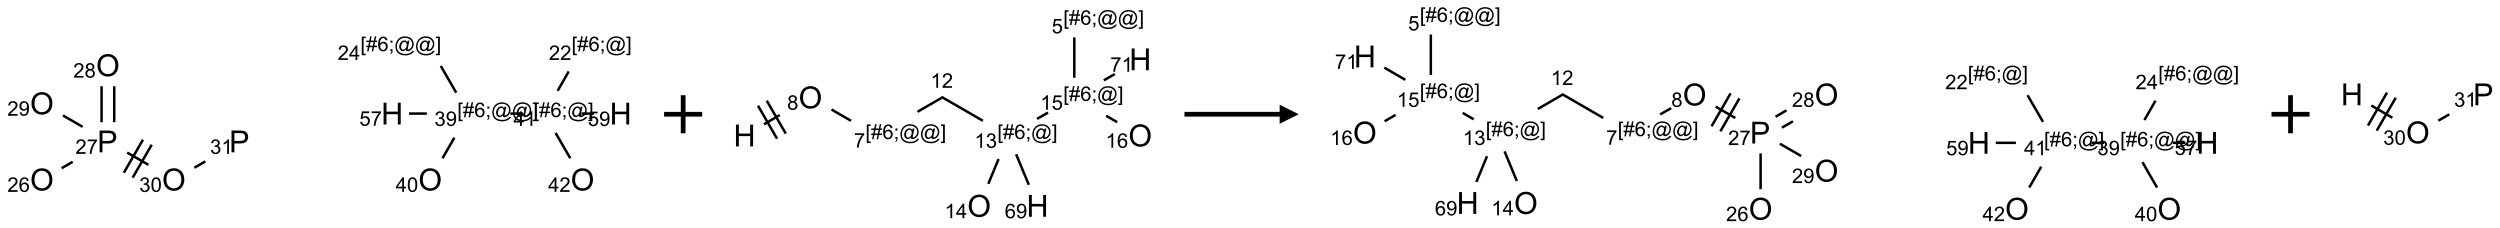 <?xml version="1.0" encoding="UTF-8"?>
<svg xmlns="http://www.w3.org/2000/svg" xmlns:xlink="http://www.w3.org/1999/xlink" width="1313" height="120" viewBox="0 0 1313 120">
<defs>
<g>
<g id="glyph-0-0">
<path d="M 2 0 L 2 -10 L 10 -10 L 10 0 Z M 2.25 -0.25 L 9.75 -0.25 L 9.75 -9.75 L 2.25 -9.75 Z M 2.25 -0.25 "/>
</g>
<g id="glyph-0-1">
<path d="M 0.773 -5.578 C 0.773 -7.48 1.285 -8.969 2.305 -10.043 C 3.324 -11.117 4.645 -11.656 6.258 -11.656 C 7.316 -11.656 8.27 -11.402 9.117 -10.898 C 9.965 -10.395 10.613 -9.688 11.059 -8.785 C 11.504 -7.883 11.727 -6.855 11.727 -5.711 C 11.727 -4.551 11.492 -3.512 11.023 -2.594 C 10.555 -1.676 9.891 -0.984 9.031 -0.512 C 8.172 -0.039 7.246 0.195 6.25 0.195 C 5.172 0.195 4.207 -0.066 3.359 -0.586 C 2.512 -1.105 1.867 -1.816 1.43 -2.719 C 0.992 -3.621 0.773 -4.574 0.773 -5.578 Z M 2.336 -5.555 C 2.336 -4.176 2.707 -3.086 3.449 -2.293 C 4.191 -1.5 5.121 -1.102 6.242 -1.102 C 7.383 -1.102 8.32 -1.504 9.059 -2.305 C 9.797 -3.105 10.164 -4.246 10.164 -5.719 C 10.164 -6.652 10.008 -7.465 9.691 -8.16 C 9.375 -8.855 8.914 -9.395 8.309 -9.777 C 7.703 -10.16 7.02 -10.352 6.266 -10.352 C 5.191 -10.352 4.27 -9.984 3.496 -9.246 C 2.723 -8.508 2.336 -7.277 2.336 -5.555 Z M 2.336 -5.555 "/>
</g>
<g id="glyph-0-2">
<path d="M 1.234 0 L 1.234 -11.453 L 5.555 -11.453 C 6.316 -11.453 6.895 -11.418 7.297 -11.344 C 7.859 -11.25 8.332 -11.07 8.711 -10.809 C 9.09 -10.547 9.398 -10.176 9.629 -9.703 C 9.859 -9.23 9.977 -8.707 9.977 -8.141 C 9.977 -7.168 9.668 -6.344 9.047 -5.668 C 8.426 -4.992 7.309 -4.656 5.688 -4.656 L 2.75 -4.656 L 2.75 0 Z M 2.75 -6.008 L 5.711 -6.008 C 6.691 -6.008 7.387 -6.191 7.797 -6.555 C 8.207 -6.918 8.414 -7.434 8.414 -8.094 C 8.414 -8.574 8.293 -8.984 8.051 -9.324 C 7.809 -9.664 7.488 -9.891 7.094 -10 C 6.84 -10.066 6.367 -10.102 5.68 -10.102 L 2.75 -10.102 Z M 2.75 -6.008 "/>
</g>
<g id="glyph-0-3">
<path d="M 1.281 0 L 1.281 -11.453 L 2.797 -11.453 L 2.797 -6.75 L 8.75 -6.75 L 8.75 -11.453 L 10.266 -11.453 L 10.266 0 L 8.75 0 L 8.75 -5.398 L 2.797 -5.398 L 2.797 0 Z M 1.281 0 "/>
</g>
<g id="glyph-1-0">
<path d="M 1.332 0 L 1.332 -6.668 L 6.668 -6.668 L 6.668 0 Z M 1.5 -0.168 L 6.5 -0.168 L 6.5 -6.5 L 1.5 -6.5 Z M 1.5 -0.168 "/>
</g>
<g id="glyph-1-1">
<path d="M 5.371 -0.902 L 5.371 0 L 0.324 0 C 0.316 -0.227 0.352 -0.441 0.434 -0.652 C 0.562 -0.996 0.766 -1.332 1.051 -1.668 C 1.332 -2 1.742 -2.387 2.277 -2.824 C 3.105 -3.504 3.668 -4.043 3.957 -4.441 C 4.25 -4.84 4.395 -5.215 4.395 -5.566 C 4.395 -5.938 4.262 -6.254 3.996 -6.508 C 3.73 -6.762 3.387 -6.891 2.957 -6.891 C 2.508 -6.891 2.145 -6.754 1.875 -6.484 C 1.605 -6.215 1.469 -5.84 1.465 -5.359 L 0.5 -5.457 C 0.566 -6.176 0.812 -6.727 1.246 -7.102 C 1.676 -7.477 2.254 -7.668 2.98 -7.668 C 3.711 -7.668 4.293 -7.465 4.719 -7.059 C 5.145 -6.652 5.359 -6.148 5.359 -5.547 C 5.359 -5.242 5.297 -4.941 5.172 -4.645 C 5.047 -4.352 4.84 -4.039 4.551 -3.715 C 4.262 -3.387 3.777 -2.938 3.105 -2.371 C 2.543 -1.898 2.18 -1.578 2.02 -1.41 C 1.859 -1.242 1.73 -1.07 1.625 -0.902 Z M 5.371 -0.902 "/>
</g>
<g id="glyph-1-2">
<path d="M 5.309 -5.766 L 4.375 -5.691 C 4.293 -6.059 4.172 -6.328 4.02 -6.496 C 3.766 -6.762 3.453 -6.895 3.082 -6.895 C 2.785 -6.895 2.523 -6.812 2.297 -6.645 C 2 -6.43 1.77 -6.117 1.598 -5.703 C 1.43 -5.289 1.34 -4.703 1.332 -3.938 C 1.559 -4.281 1.836 -4.535 2.16 -4.703 C 2.488 -4.871 2.828 -4.953 3.188 -4.953 C 3.812 -4.953 4.344 -4.723 4.785 -4.262 C 5.223 -3.801 5.441 -3.207 5.441 -2.48 C 5.441 -2 5.34 -1.555 5.133 -1.145 C 4.926 -0.73 4.641 -0.418 4.281 -0.199 C 3.922 0.02 3.512 0.129 3.051 0.129 C 2.27 0.129 1.633 -0.156 1.141 -0.73 C 0.648 -1.305 0.402 -2.254 0.402 -3.574 C 0.402 -5.051 0.672 -6.121 1.219 -6.793 C 1.695 -7.375 2.336 -7.668 3.141 -7.668 C 3.742 -7.668 4.234 -7.5 4.617 -7.16 C 5 -6.824 5.23 -6.359 5.309 -5.766 Z M 1.48 -2.473 C 1.48 -2.152 1.547 -1.844 1.684 -1.547 C 1.82 -1.25 2.016 -1.027 2.262 -0.871 C 2.508 -0.719 2.766 -0.641 3.035 -0.641 C 3.434 -0.641 3.773 -0.801 4.059 -1.121 C 4.344 -1.441 4.484 -1.875 4.484 -2.422 C 4.484 -2.949 4.344 -3.367 4.062 -3.668 C 3.781 -3.973 3.426 -4.125 3 -4.125 C 2.578 -4.125 2.219 -3.973 1.922 -3.668 C 1.625 -3.363 1.48 -2.969 1.48 -2.473 Z M 1.48 -2.473 "/>
</g>
<g id="glyph-1-3">
<path d="M 0.504 -6.637 L 0.504 -7.535 L 5.449 -7.535 L 5.449 -6.809 C 4.961 -6.289 4.48 -5.602 4.004 -4.746 C 3.527 -3.887 3.156 -3.004 2.895 -2.098 C 2.707 -1.461 2.59 -0.762 2.535 0 L 1.574 0 C 1.582 -0.602 1.703 -1.328 1.926 -2.176 C 2.152 -3.027 2.477 -3.848 2.898 -4.637 C 3.32 -5.426 3.77 -6.094 4.246 -6.637 Z M 0.504 -6.637 "/>
</g>
<g id="glyph-1-4">
<path d="M 1.887 -4.141 C 1.496 -4.281 1.207 -4.484 1.02 -4.75 C 0.832 -5.016 0.738 -5.328 0.738 -5.699 C 0.738 -6.254 0.938 -6.719 1.34 -7.098 C 1.738 -7.477 2.27 -7.668 2.934 -7.668 C 3.598 -7.668 4.137 -7.473 4.543 -7.086 C 4.949 -6.699 5.152 -6.227 5.152 -5.672 C 5.152 -5.316 5.059 -5.008 4.871 -4.746 C 4.688 -4.484 4.406 -4.281 4.027 -4.141 C 4.496 -3.988 4.852 -3.742 5.098 -3.402 C 5.34 -3.062 5.465 -2.656 5.465 -2.184 C 5.465 -1.531 5.234 -0.98 4.77 -0.535 C 4.309 -0.09 3.703 0.129 2.949 0.129 C 2.195 0.129 1.586 -0.094 1.125 -0.539 C 0.664 -0.984 0.434 -1.543 0.434 -2.207 C 0.434 -2.703 0.559 -3.121 0.809 -3.457 C 1.062 -3.793 1.422 -4.02 1.887 -4.141 Z M 1.699 -5.73 C 1.699 -5.367 1.812 -5.074 2.047 -4.844 C 2.281 -4.613 2.582 -4.5 2.953 -4.5 C 3.312 -4.5 3.609 -4.613 3.84 -4.84 C 4.07 -5.066 4.188 -5.348 4.188 -5.676 C 4.188 -6.02 4.07 -6.309 3.832 -6.543 C 3.594 -6.777 3.297 -6.895 2.941 -6.895 C 2.586 -6.895 2.289 -6.781 2.051 -6.551 C 1.816 -6.324 1.699 -6.047 1.699 -5.73 Z M 1.395 -2.203 C 1.395 -1.938 1.461 -1.676 1.586 -1.426 C 1.711 -1.176 1.902 -0.984 2.152 -0.848 C 2.402 -0.711 2.672 -0.641 2.957 -0.641 C 3.406 -0.641 3.777 -0.785 4.066 -1.074 C 4.359 -1.363 4.504 -1.727 4.504 -2.172 C 4.504 -2.625 4.355 -2.996 4.055 -3.293 C 3.754 -3.586 3.379 -3.734 2.926 -3.734 C 2.484 -3.734 2.121 -3.59 1.832 -3.297 C 1.543 -3.004 1.395 -2.641 1.395 -2.203 Z M 1.395 -2.203 "/>
</g>
<g id="glyph-1-5">
<path d="M 0.582 -1.766 L 1.484 -1.848 C 1.562 -1.426 1.707 -1.117 1.922 -0.926 C 2.137 -0.734 2.414 -0.641 2.75 -0.641 C 3.039 -0.641 3.289 -0.707 3.508 -0.84 C 3.727 -0.973 3.902 -1.148 4.043 -1.367 C 4.18 -1.586 4.297 -1.887 4.391 -2.262 C 4.484 -2.637 4.531 -3.016 4.531 -3.406 C 4.531 -3.449 4.531 -3.512 4.527 -3.594 C 4.34 -3.297 4.082 -3.055 3.758 -2.867 C 3.434 -2.68 3.082 -2.59 2.703 -2.59 C 2.07 -2.59 1.535 -2.816 1.098 -3.277 C 0.66 -3.734 0.441 -4.34 0.441 -5.09 C 0.441 -5.863 0.672 -6.484 1.129 -6.957 C 1.586 -7.43 2.156 -7.668 2.844 -7.668 C 3.34 -7.668 3.793 -7.531 4.207 -7.266 C 4.617 -7 4.93 -6.617 5.145 -6.121 C 5.355 -5.629 5.465 -4.91 5.465 -3.973 C 5.465 -2.996 5.359 -2.223 5.145 -1.645 C 4.934 -1.066 4.617 -0.625 4.199 -0.324 C 3.781 -0.02 3.293 0.129 2.73 0.129 C 2.133 0.129 1.645 -0.035 1.266 -0.367 C 0.887 -0.699 0.66 -1.164 0.582 -1.766 Z M 4.422 -5.137 C 4.422 -5.676 4.277 -6.102 3.992 -6.418 C 3.707 -6.734 3.359 -6.891 2.957 -6.891 C 2.543 -6.891 2.18 -6.719 1.871 -6.379 C 1.562 -6.039 1.406 -5.598 1.406 -5.059 C 1.406 -4.57 1.555 -4.176 1.848 -3.871 C 2.141 -3.566 2.5 -3.418 2.934 -3.418 C 3.367 -3.418 3.723 -3.57 4.004 -3.871 C 4.281 -4.176 4.422 -4.598 4.422 -5.137 Z M 4.422 -5.137 "/>
</g>
<g id="glyph-1-6">
<path d="M 0.449 -2.016 L 1.387 -2.141 C 1.492 -1.609 1.676 -1.227 1.934 -0.992 C 2.191 -0.758 2.508 -0.641 2.879 -0.641 C 3.32 -0.641 3.695 -0.793 3.996 -1.098 C 4.301 -1.402 4.453 -1.781 4.453 -2.234 C 4.453 -2.664 4.312 -3.02 4.031 -3.301 C 3.75 -3.578 3.391 -3.719 2.957 -3.719 C 2.781 -3.719 2.562 -3.684 2.297 -3.613 L 2.402 -4.438 C 2.465 -4.43 2.516 -4.426 2.551 -4.426 C 2.949 -4.426 3.312 -4.531 3.629 -4.738 C 3.949 -4.949 4.109 -5.27 4.109 -5.703 C 4.109 -6.047 3.992 -6.332 3.762 -6.559 C 3.527 -6.785 3.227 -6.895 2.859 -6.895 C 2.496 -6.895 2.191 -6.781 1.949 -6.551 C 1.707 -6.324 1.547 -5.98 1.48 -5.52 L 0.543 -5.688 C 0.656 -6.316 0.918 -6.805 1.324 -7.148 C 1.73 -7.492 2.234 -7.668 2.84 -7.668 C 3.254 -7.668 3.641 -7.578 3.988 -7.398 C 4.34 -7.219 4.609 -6.977 4.793 -6.668 C 4.98 -6.359 5.074 -6.031 5.074 -5.684 C 5.074 -5.352 4.984 -5.051 4.809 -4.781 C 4.629 -4.512 4.367 -4.297 4.02 -4.137 C 4.473 -4.031 4.824 -3.816 5.074 -3.488 C 5.324 -3.16 5.449 -2.75 5.449 -2.254 C 5.449 -1.59 5.203 -1.023 4.719 -0.559 C 4.234 -0.098 3.617 0.137 2.875 0.137 C 2.203 0.137 1.648 -0.062 1.207 -0.465 C 0.762 -0.863 0.512 -1.379 0.449 -2.016 Z M 0.449 -2.016 "/>
</g>
<g id="glyph-1-7">
<path d="M 0.441 -3.766 C 0.441 -4.668 0.535 -5.395 0.723 -5.945 C 0.906 -6.496 1.184 -6.922 1.551 -7.219 C 1.918 -7.516 2.375 -7.668 2.934 -7.668 C 3.344 -7.668 3.703 -7.586 4.012 -7.418 C 4.32 -7.254 4.574 -7.016 4.777 -6.707 C 4.977 -6.395 5.137 -6.016 5.25 -5.57 C 5.363 -5.125 5.422 -4.523 5.422 -3.766 C 5.422 -2.871 5.328 -2.148 5.145 -1.598 C 4.961 -1.047 4.688 -0.621 4.32 -0.32 C 3.953 -0.02 3.492 0.129 2.934 0.129 C 2.195 0.129 1.617 -0.133 1.199 -0.66 C 0.695 -1.297 0.441 -2.332 0.441 -3.766 Z M 1.406 -3.766 C 1.406 -2.512 1.555 -1.68 1.848 -1.262 C 2.141 -0.848 2.5 -0.641 2.934 -0.641 C 3.363 -0.641 3.727 -0.848 4.02 -1.266 C 4.312 -1.684 4.457 -2.516 4.457 -3.766 C 4.457 -5.023 4.312 -5.859 4.02 -6.27 C 3.727 -6.684 3.359 -6.891 2.922 -6.891 C 2.492 -6.891 2.148 -6.707 1.891 -6.344 C 1.566 -5.879 1.406 -5.02 1.406 -3.766 Z M 1.406 -3.766 "/>
</g>
<g id="glyph-1-8">
<path d="M 3.973 0 L 3.035 0 L 3.035 -5.973 C 2.809 -5.758 2.516 -5.543 2.148 -5.328 C 1.781 -5.113 1.453 -4.953 1.16 -4.844 L 1.16 -5.75 C 1.684 -5.996 2.145 -6.297 2.535 -6.645 C 2.93 -6.996 3.207 -7.336 3.371 -7.668 L 3.973 -7.668 Z M 3.973 0 "/>
</g>
<g id="glyph-1-9">
<path d="M 3.449 0 L 3.449 -1.828 L 0.137 -1.828 L 0.137 -2.688 L 3.621 -7.637 L 4.387 -7.637 L 4.387 -2.688 L 5.418 -2.688 L 5.418 -1.828 L 4.387 -1.828 L 4.387 0 Z M 3.449 -2.688 L 3.449 -6.129 L 1.059 -2.688 Z M 3.449 -2.688 "/>
</g>
<g id="glyph-1-10">
<path d="M 0.723 2.121 L 0.723 -7.637 L 2.793 -7.637 L 2.793 -6.859 L 1.66 -6.859 L 1.66 1.344 L 2.793 1.344 L 2.793 2.121 Z M 0.723 2.121 "/>
</g>
<g id="glyph-1-11">
<path d="M 0.535 0.129 L 0.988 -2.09 L 0.109 -2.09 L 0.109 -2.863 L 1.145 -2.863 L 1.531 -4.754 L 0.109 -4.754 L 0.109 -5.531 L 1.688 -5.531 L 2.141 -7.766 L 2.922 -7.766 L 2.469 -5.531 L 4.109 -5.531 L 4.562 -7.766 L 5.348 -7.766 L 4.895 -5.531 L 5.797 -5.531 L 5.797 -4.754 L 4.738 -4.754 L 4.348 -2.863 L 5.797 -2.863 L 5.797 -2.09 L 4.191 -2.09 L 3.738 0.129 L 2.957 0.129 L 3.406 -2.09 L 1.77 -2.09 L 1.316 0.129 Z M 1.926 -2.863 L 3.562 -2.863 L 3.953 -4.754 L 2.312 -4.754 Z M 1.926 -2.863 "/>
</g>
<g id="glyph-1-12">
<path d="M 0.949 -4.465 L 0.949 -5.531 L 2.016 -5.531 L 2.016 -4.465 Z M 0.949 0 L 0.949 -1.066 L 2.016 -1.066 L 2.016 0 C 2.016 0.391 1.945 0.711 1.809 0.949 C 1.668 1.191 1.449 1.379 1.145 1.512 L 0.887 1.109 C 1.082 1.023 1.23 0.895 1.324 0.727 C 1.418 0.559 1.469 0.316 1.48 0 Z M 0.949 0 "/>
</g>
<g id="glyph-1-13">
<path d="M 6.047 -0.848 C 5.82 -0.59 5.57 -0.379 5.289 -0.223 C 5.008 -0.062 4.73 0.016 4.449 0.016 C 4.141 0.016 3.84 -0.074 3.547 -0.254 C 3.254 -0.434 3.02 -0.715 2.836 -1.09 C 2.652 -1.465 2.562 -1.875 2.562 -2.324 C 2.562 -2.875 2.703 -3.43 2.988 -3.98 C 3.27 -4.535 3.621 -4.953 4.043 -5.23 C 4.461 -5.508 4.871 -5.645 5.266 -5.645 C 5.566 -5.645 5.855 -5.566 6.129 -5.41 C 6.402 -5.25 6.641 -5.012 6.84 -4.688 L 7.016 -5.496 L 7.949 -5.496 L 7.199 -2 C 7.094 -1.516 7.043 -1.246 7.043 -1.191 C 7.043 -1.098 7.078 -1.02 7.148 -0.949 C 7.219 -0.883 7.305 -0.848 7.406 -0.848 C 7.59 -0.848 7.832 -0.953 8.129 -1.168 C 8.527 -1.445 8.84 -1.816 9.07 -2.285 C 9.301 -2.75 9.418 -3.234 9.418 -3.73 C 9.418 -4.309 9.27 -4.852 8.973 -5.355 C 8.676 -5.859 8.23 -6.262 7.645 -6.562 C 7.055 -6.863 6.406 -7.016 5.691 -7.016 C 4.879 -7.016 4.137 -6.824 3.465 -6.445 C 2.793 -6.066 2.273 -5.52 1.902 -4.809 C 1.535 -4.098 1.348 -3.34 1.348 -2.527 C 1.348 -1.676 1.535 -0.941 1.902 -0.328 C 2.273 0.285 2.809 0.742 3.508 1.035 C 4.207 1.328 4.984 1.473 5.832 1.473 C 6.742 1.473 7.504 1.32 8.121 1.016 C 8.734 0.711 9.195 0.34 9.5 -0.098 L 10.441 -0.098 C 10.266 0.266 9.961 0.637 9.531 1.016 C 9.102 1.395 8.59 1.695 7.996 1.914 C 7.402 2.133 6.688 2.246 5.848 2.246 C 5.078 2.246 4.367 2.145 3.715 1.949 C 3.066 1.75 2.512 1.453 2.051 1.055 C 1.594 0.656 1.25 0.199 1.016 -0.316 C 0.723 -0.973 0.578 -1.684 0.578 -2.441 C 0.578 -3.289 0.75 -4.098 1.098 -4.863 C 1.523 -5.805 2.125 -6.527 2.902 -7.027 C 3.684 -7.527 4.629 -7.777 5.738 -7.777 C 6.602 -7.777 7.375 -7.602 8.059 -7.246 C 8.746 -6.895 9.285 -6.371 9.684 -5.672 C 10.02 -5.07 10.188 -4.418 10.188 -3.715 C 10.188 -2.707 9.832 -1.812 9.125 -1.031 C 8.492 -0.328 7.801 0.02 7.051 0.02 C 6.812 0.02 6.617 -0.016 6.473 -0.09 C 6.324 -0.16 6.215 -0.266 6.145 -0.402 C 6.102 -0.488 6.066 -0.637 6.047 -0.848 Z M 3.527 -2.262 C 3.527 -1.785 3.641 -1.414 3.863 -1.152 C 4.09 -0.887 4.348 -0.754 4.641 -0.754 C 4.836 -0.754 5.039 -0.812 5.254 -0.93 C 5.469 -1.047 5.676 -1.219 5.871 -1.449 C 6.066 -1.676 6.23 -1.969 6.355 -2.32 C 6.48 -2.672 6.543 -3.027 6.543 -3.379 C 6.543 -3.852 6.426 -4.219 6.191 -4.48 C 5.957 -4.738 5.672 -4.871 5.332 -4.871 C 5.109 -4.871 4.902 -4.812 4.707 -4.699 C 4.512 -4.586 4.32 -4.406 4.137 -4.156 C 3.953 -3.906 3.805 -3.602 3.691 -3.246 C 3.582 -2.887 3.527 -2.559 3.527 -2.262 Z M 3.527 -2.262 "/>
</g>
<g id="glyph-1-14">
<path d="M 2.27 2.121 L 0.203 2.121 L 0.203 1.344 L 1.332 1.344 L 1.332 -6.859 L 0.203 -6.859 L 0.203 -7.637 L 2.27 -7.637 Z M 2.27 2.121 "/>
</g>
<g id="glyph-1-15">
<path d="M 0.441 -2 L 1.426 -2.082 C 1.5 -1.605 1.668 -1.242 1.934 -1.004 C 2.199 -0.762 2.52 -0.641 2.895 -0.641 C 3.348 -0.641 3.73 -0.812 4.043 -1.152 C 4.355 -1.492 4.512 -1.941 4.512 -2.504 C 4.512 -3.039 4.359 -3.461 4.059 -3.77 C 3.758 -4.078 3.367 -4.234 2.879 -4.234 C 2.578 -4.234 2.305 -4.164 2.062 -4.027 C 1.82 -3.891 1.629 -3.715 1.488 -3.496 L 0.609 -3.609 L 1.348 -7.531 L 5.145 -7.531 L 5.145 -6.637 L 2.098 -6.637 L 1.688 -4.582 C 2.145 -4.902 2.625 -5.062 3.129 -5.062 C 3.797 -5.062 4.359 -4.832 4.816 -4.371 C 5.277 -3.91 5.504 -3.312 5.504 -2.59 C 5.504 -1.898 5.305 -1.301 4.902 -0.797 C 4.41 -0.18 3.742 0.129 2.895 0.129 C 2.199 0.129 1.633 -0.062 1.195 -0.453 C 0.758 -0.844 0.504 -1.359 0.441 -2 Z M 0.441 -2 "/>
</g>
</g>
</defs>
<path fill="none" stroke-width="0.033" stroke-linecap="butt" stroke-linejoin="miter" stroke="rgb(0%, 0%, 0%)" stroke-opacity="1" stroke-miterlimit="10" d="M 0.259 1.583 L 0.403 1.499 " transform="matrix(40, 0, 0, 40, 22.031, 25.012)"/>
<path fill="none" stroke-width="0.033" stroke-linecap="butt" stroke-linejoin="miter" stroke="rgb(0%, 0%, 0%)" stroke-opacity="1" stroke-miterlimit="10" d="M 0.949 0.979 L 0.949 0.507 " transform="matrix(40, 0, 0, 40, 22.031, 25.012)"/>
<path fill="none" stroke-width="0.033" stroke-linecap="butt" stroke-linejoin="miter" stroke="rgb(0%, 0%, 0%)" stroke-opacity="1" stroke-miterlimit="10" d="M 0.783 0.979 L 0.783 0.507 " transform="matrix(40, 0, 0, 40, 22.031, 25.012)"/>
<path fill="none" stroke-width="0.033" stroke-linecap="butt" stroke-linejoin="miter" stroke="rgb(0%, 0%, 0%)" stroke-opacity="1" stroke-miterlimit="10" d="M 0.534 1.04 L 0.276 0.891 " transform="matrix(40, 0, 0, 40, 22.031, 25.012)"/>
<path fill="none" stroke-width="0.033" stroke-linecap="butt" stroke-linejoin="miter" stroke="rgb(0%, 0%, 0%)" stroke-opacity="1" stroke-miterlimit="10" d="M 1.119 1.378 L 1.398 1.539 " transform="matrix(40, 0, 0, 40, 22.031, 25.012)"/>
<path fill="none" stroke-width="0.033" stroke-linecap="butt" stroke-linejoin="miter" stroke="rgb(0%, 0%, 0%)" stroke-opacity="1" stroke-miterlimit="10" d="M 1.191 1.708 L 1.441 1.275 " transform="matrix(40, 0, 0, 40, 22.031, 25.012)"/>
<path fill="none" stroke-width="0.033" stroke-linecap="butt" stroke-linejoin="miter" stroke="rgb(0%, 0%, 0%)" stroke-opacity="1" stroke-miterlimit="10" d="M 1.076 1.642 L 1.326 1.209 " transform="matrix(40, 0, 0, 40, 22.031, 25.012)"/>
<path fill="none" stroke-width="0.033" stroke-linecap="butt" stroke-linejoin="miter" stroke="rgb(0%, 0%, 0%)" stroke-opacity="1" stroke-miterlimit="10" d="M 2.001 1.577 L 2.145 1.494 " transform="matrix(40, 0, 0, 40, 22.031, 25.012)"/>
<path fill="none" stroke-width="0.033" stroke-linecap="butt" stroke-linejoin="miter" stroke="rgb(0%, 0%, 0%)" stroke-opacity="1" stroke-miterlimit="10" d="M 5.259 1.453 L 5.415 1.183 " transform="matrix(40, 0, 0, 40, 22.031, 25.012)"/>
<path fill="none" stroke-width="0.033" stroke-linecap="butt" stroke-linejoin="miter" stroke="rgb(0%, 0%, 0%)" stroke-opacity="1" stroke-miterlimit="10" d="M 5.439 0.591 L 5.237 0.241 " transform="matrix(40, 0, 0, 40, 22.031, 25.012)"/>
<path fill="none" stroke-width="0.033" stroke-linecap="butt" stroke-linejoin="miter" stroke="rgb(0%, 0%, 0%)" stroke-opacity="1" stroke-miterlimit="10" d="M 5.054 0.866 L 4.82 0.866 " transform="matrix(40, 0, 0, 40, 22.031, 25.012)"/>
<path fill="none" stroke-width="0.033" stroke-linecap="butt" stroke-linejoin="miter" stroke="rgb(0%, 0%, 0%)" stroke-opacity="1" stroke-miterlimit="10" d="M 6.15 0.866 L 6.317 0.866 " transform="matrix(40, 0, 0, 40, 22.031, 25.012)"/>
<path fill="none" stroke-width="0.033" stroke-linecap="butt" stroke-linejoin="miter" stroke="rgb(0%, 0%, 0%)" stroke-opacity="1" stroke-miterlimit="10" d="M 6.771 0.567 L 6.917 0.313 " transform="matrix(40, 0, 0, 40, 22.031, 25.012)"/>
<path fill="none" stroke-width="0.033" stroke-linecap="butt" stroke-linejoin="miter" stroke="rgb(0%, 0%, 0%)" stroke-opacity="1" stroke-miterlimit="10" d="M 6.744 1.12 L 6.937 1.453 " transform="matrix(40, 0, 0, 40, 22.031, 25.012)"/>
<path fill="none" stroke-width="0.033" stroke-linecap="butt" stroke-linejoin="miter" stroke="rgb(0%, 0%, 0%)" stroke-opacity="1" stroke-miterlimit="10" d="M 7.083 0.866 L 7.25 0.866 " transform="matrix(40, 0, 0, 40, 22.031, 25.012)"/>
<g fill="rgb(0%, 0%, 0%)" fill-opacity="1">
<use xlink:href="#glyph-0-1" x="15.781" y="100.023"/>
</g>
<g fill="rgb(0%, 0%, 0%)" fill-opacity="1">
<use xlink:href="#glyph-1-1" x="3.848" y="100.773"/>
<use xlink:href="#glyph-1-2" x="9.78" y="100.773"/>
</g>
<g fill="rgb(0%, 0%, 0%)" fill-opacity="1">
<use xlink:href="#glyph-0-2" x="51.066" y="80.02"/>
</g>
<g fill="rgb(0%, 0%, 0%)" fill-opacity="1">
<use xlink:href="#glyph-1-1" x="39.59" y="80.812"/>
<use xlink:href="#glyph-1-3" x="45.522" y="80.812"/>
</g>
<g fill="rgb(0%, 0%, 0%)" fill-opacity="1">
<use xlink:href="#glyph-0-1" x="50.422" y="40.023"/>
</g>
<g fill="rgb(0%, 0%, 0%)" fill-opacity="1">
<use xlink:href="#glyph-1-1" x="38.469" y="40.773"/>
<use xlink:href="#glyph-1-4" x="44.401" y="40.773"/>
</g>
<g fill="rgb(0%, 0%, 0%)" fill-opacity="1">
<use xlink:href="#glyph-0-1" x="15.781" y="60.023"/>
</g>
<g fill="rgb(0%, 0%, 0%)" fill-opacity="1">
<use xlink:href="#glyph-1-1" x="3.828" y="60.773"/>
<use xlink:href="#glyph-1-5" x="9.76" y="60.773"/>
</g>
<g fill="rgb(0%, 0%, 0%)" fill-opacity="1">
<use xlink:href="#glyph-0-1" x="85.062" y="100.023"/>
</g>
<g fill="rgb(0%, 0%, 0%)" fill-opacity="1">
<use xlink:href="#glyph-1-6" x="73.148" y="100.773"/>
<use xlink:href="#glyph-1-7" x="79.081" y="100.773"/>
</g>
<g fill="rgb(0%, 0%, 0%)" fill-opacity="1">
<use xlink:href="#glyph-0-2" x="120.352" y="80.02"/>
</g>
<g fill="rgb(0%, 0%, 0%)" fill-opacity="1">
<use xlink:href="#glyph-1-6" x="110.344" y="80.812"/>
<use xlink:href="#glyph-1-8" x="116.276" y="80.812"/>
</g>
<g fill="rgb(0%, 0%, 0%)" fill-opacity="1">
<use xlink:href="#glyph-0-1" x="219.707" y="100.023"/>
</g>
<g fill="rgb(0%, 0%, 0%)" fill-opacity="1">
<use xlink:href="#glyph-1-9" x="207.789" y="100.773"/>
<use xlink:href="#glyph-1-7" x="213.721" y="100.773"/>
</g>
<g fill="rgb(0%, 0%, 0%)" fill-opacity="1">
<use xlink:href="#glyph-1-10" x="240.168" y="61.504"/>
<use xlink:href="#glyph-1-11" x="243.132" y="61.504"/>
<use xlink:href="#glyph-1-2" x="249.064" y="61.504"/>
<use xlink:href="#glyph-1-12" x="254.996" y="61.504"/>
<use xlink:href="#glyph-1-13" x="257.96" y="61.504"/>
<use xlink:href="#glyph-1-13" x="268.788" y="61.504"/>
<use xlink:href="#glyph-1-14" x="279.616" y="61.504"/>
</g>
<g fill="rgb(0%, 0%, 0%)" fill-opacity="1">
<use xlink:href="#glyph-1-6" x="228.164" y="66.133"/>
<use xlink:href="#glyph-1-5" x="234.096" y="66.133"/>
</g>
<g fill="rgb(0%, 0%, 0%)" fill-opacity="1">
<use xlink:href="#glyph-1-10" x="189.297" y="26.863"/>
<use xlink:href="#glyph-1-11" x="192.26" y="26.863"/>
<use xlink:href="#glyph-1-2" x="198.193" y="26.863"/>
<use xlink:href="#glyph-1-12" x="204.125" y="26.863"/>
<use xlink:href="#glyph-1-13" x="207.089" y="26.863"/>
<use xlink:href="#glyph-1-13" x="217.917" y="26.863"/>
<use xlink:href="#glyph-1-14" x="228.745" y="26.863"/>
</g>
<g fill="rgb(0%, 0%, 0%)" fill-opacity="1">
<use xlink:href="#glyph-1-1" x="177.34" y="31.492"/>
<use xlink:href="#glyph-1-9" x="183.272" y="31.492"/>
</g>
<g fill="rgb(0%, 0%, 0%)" fill-opacity="1">
<use xlink:href="#glyph-0-3" x="200.184" y="65.379"/>
</g>
<g fill="rgb(0%, 0%, 0%)" fill-opacity="1">
<use xlink:href="#glyph-1-15" x="188.746" y="66.043"/>
<use xlink:href="#glyph-1-3" x="194.678" y="66.043"/>
</g>
<g fill="rgb(0%, 0%, 0%)" fill-opacity="1">
<use xlink:href="#glyph-1-10" x="280.168" y="61.504"/>
<use xlink:href="#glyph-1-11" x="283.132" y="61.504"/>
<use xlink:href="#glyph-1-2" x="289.064" y="61.504"/>
<use xlink:href="#glyph-1-12" x="294.996" y="61.504"/>
<use xlink:href="#glyph-1-13" x="297.96" y="61.504"/>
<use xlink:href="#glyph-1-14" x="308.788" y="61.504"/>
</g>
<g fill="rgb(0%, 0%, 0%)" fill-opacity="1">
<use xlink:href="#glyph-1-9" x="269.652" y="66.133"/>
<use xlink:href="#glyph-1-8" x="275.585" y="66.133"/>
</g>
<g fill="rgb(0%, 0%, 0%)" fill-opacity="1">
<use xlink:href="#glyph-1-10" x="300.168" y="26.863"/>
<use xlink:href="#glyph-1-11" x="303.132" y="26.863"/>
<use xlink:href="#glyph-1-2" x="309.064" y="26.863"/>
<use xlink:href="#glyph-1-12" x="314.996" y="26.863"/>
<use xlink:href="#glyph-1-13" x="317.96" y="26.863"/>
<use xlink:href="#glyph-1-14" x="328.788" y="26.863"/>
</g>
<g fill="rgb(0%, 0%, 0%)" fill-opacity="1">
<use xlink:href="#glyph-1-1" x="288.258" y="31.492"/>
<use xlink:href="#glyph-1-1" x="294.19" y="31.492"/>
</g>
<g fill="rgb(0%, 0%, 0%)" fill-opacity="1">
<use xlink:href="#glyph-0-1" x="299.707" y="100.023"/>
</g>
<g fill="rgb(0%, 0%, 0%)" fill-opacity="1">
<use xlink:href="#glyph-1-9" x="287.844" y="100.773"/>
<use xlink:href="#glyph-1-1" x="293.776" y="100.773"/>
</g>
<g fill="rgb(0%, 0%, 0%)" fill-opacity="1">
<use xlink:href="#glyph-0-3" x="320.184" y="65.379"/>
</g>
<g fill="rgb(0%, 0%, 0%)" fill-opacity="1">
<use xlink:href="#glyph-1-15" x="308.73" y="66.172"/>
<use xlink:href="#glyph-1-5" x="314.663" y="66.172"/>
</g>
<path fill="none" stroke-width="0.062" stroke-linecap="butt" stroke-linejoin="miter" stroke="rgb(0%, 0%, 0%)" stroke-opacity="1" stroke-miterlimit="10" d="M 0 0 L 0.5 0 M 0.25 -0.25 L 0.25 0.25 " transform="matrix(40, 0, 0, 40, 348.793, 60)"/>
<path fill="none" stroke-width="0.033" stroke-linecap="butt" stroke-linejoin="miter" stroke="rgb(0%, 0%, 0%)" stroke-opacity="1" stroke-miterlimit="10" d="M 0.255 1.353 L 0.463 1.232 " transform="matrix(40, 0, 0, 40, 391.019, 11.158)"/>
<path fill="none" stroke-width="0.033" stroke-linecap="butt" stroke-linejoin="miter" stroke="rgb(0%, 0%, 0%)" stroke-opacity="1" stroke-miterlimit="10" d="M 0.542 1.476 L 0.292 1.043 " transform="matrix(40, 0, 0, 40, 391.019, 11.158)"/>
<path fill="none" stroke-width="0.033" stroke-linecap="butt" stroke-linejoin="miter" stroke="rgb(0%, 0%, 0%)" stroke-opacity="1" stroke-miterlimit="10" d="M 0.427 1.542 L 0.177 1.109 " transform="matrix(40, 0, 0, 40, 391.019, 11.158)"/>
<path fill="none" stroke-width="0.033" stroke-linecap="butt" stroke-linejoin="miter" stroke="rgb(0%, 0%, 0%)" stroke-opacity="1" stroke-miterlimit="10" d="M 1.142 1.159 L 1.398 1.307 " transform="matrix(40, 0, 0, 40, 391.019, 11.158)"/>
<path fill="none" stroke-width="0.033" stroke-linecap="butt" stroke-linejoin="miter" stroke="rgb(0%, 0%, 0%)" stroke-opacity="1" stroke-miterlimit="10" d="M 2.271 1.189 L 2.606 0.995 " transform="matrix(40, 0, 0, 40, 391.019, 11.158)"/>
<path fill="none" stroke-width="0.033" stroke-linecap="butt" stroke-linejoin="miter" stroke="rgb(0%, 0%, 0%)" stroke-opacity="1" stroke-miterlimit="10" d="M 2.59 0.995 L 3.13 1.307 " transform="matrix(40, 0, 0, 40, 391.019, 11.158)"/>
<path fill="none" stroke-width="0.033" stroke-linecap="butt" stroke-linejoin="miter" stroke="rgb(0%, 0%, 0%)" stroke-opacity="1" stroke-miterlimit="10" d="M 3.841 1.282 L 3.985 1.199 " transform="matrix(40, 0, 0, 40, 391.019, 11.158)"/>
<path fill="none" stroke-width="0.033" stroke-linecap="butt" stroke-linejoin="miter" stroke="rgb(0%, 0%, 0%)" stroke-opacity="1" stroke-miterlimit="10" d="M 4.33 0.742 L 4.33 0.212 " transform="matrix(40, 0, 0, 40, 391.019, 11.158)"/>
<path fill="none" stroke-width="0.033" stroke-linecap="butt" stroke-linejoin="miter" stroke="rgb(0%, 0%, 0%)" stroke-opacity="1" stroke-miterlimit="10" d="M 4.748 1.241 L 4.893 1.325 " transform="matrix(40, 0, 0, 40, 391.019, 11.158)"/>
<path fill="none" stroke-width="0.033" stroke-linecap="butt" stroke-linejoin="miter" stroke="rgb(0%, 0%, 0%)" stroke-opacity="1" stroke-miterlimit="10" d="M 4.718 0.776 L 4.862 0.693 " transform="matrix(40, 0, 0, 40, 391.019, 11.158)"/>
<path fill="none" stroke-width="0.033" stroke-linecap="butt" stroke-linejoin="miter" stroke="rgb(0%, 0%, 0%)" stroke-opacity="1" stroke-miterlimit="10" d="M 3.336 1.809 L 3.201 2.135 " transform="matrix(40, 0, 0, 40, 391.019, 11.158)"/>
<path fill="none" stroke-width="0.033" stroke-linecap="butt" stroke-linejoin="miter" stroke="rgb(0%, 0%, 0%)" stroke-opacity="1" stroke-miterlimit="10" d="M 3.566 1.746 L 3.733 2.148 " transform="matrix(40, 0, 0, 40, 391.019, 11.158)"/>
<g fill="rgb(0%, 0%, 0%)" fill-opacity="1">
<use xlink:href="#glyph-0-3" x="385.246" y="76.887"/>
</g>
<g fill="rgb(0%, 0%, 0%)" fill-opacity="1">
<use xlink:href="#glyph-0-1" x="419.41" y="56.891"/>
</g>
<g fill="rgb(0%, 0%, 0%)" fill-opacity="1">
<use xlink:href="#glyph-1-4" x="413.387" y="57.637"/>
</g>
<g fill="rgb(0%, 0%, 0%)" fill-opacity="1">
<use xlink:href="#glyph-1-10" x="454.512" y="73.012"/>
<use xlink:href="#glyph-1-11" x="457.475" y="73.012"/>
<use xlink:href="#glyph-1-2" x="463.408" y="73.012"/>
<use xlink:href="#glyph-1-12" x="469.34" y="73.012"/>
<use xlink:href="#glyph-1-13" x="472.303" y="73.012"/>
<use xlink:href="#glyph-1-13" x="483.132" y="73.012"/>
<use xlink:href="#glyph-1-14" x="493.96" y="73.012"/>
</g>
<g fill="rgb(0%, 0%, 0%)" fill-opacity="1">
<use xlink:href="#glyph-1-3" x="448.457" y="77.512"/>
</g>
<g fill="rgb(0%, 0%, 0%)" fill-opacity="1">
<use xlink:href="#glyph-1-8" x="488.711" y="46.125"/>
<use xlink:href="#glyph-1-1" x="494.643" y="46.125"/>
</g>
<g fill="rgb(0%, 0%, 0%)" fill-opacity="1">
<use xlink:href="#glyph-1-10" x="523.797" y="73.012"/>
<use xlink:href="#glyph-1-11" x="526.76" y="73.012"/>
<use xlink:href="#glyph-1-2" x="532.693" y="73.012"/>
<use xlink:href="#glyph-1-12" x="538.625" y="73.012"/>
<use xlink:href="#glyph-1-13" x="541.589" y="73.012"/>
<use xlink:href="#glyph-1-14" x="552.417" y="73.012"/>
</g>
<g fill="rgb(0%, 0%, 0%)" fill-opacity="1">
<use xlink:href="#glyph-1-8" x="511.805" y="77.641"/>
<use xlink:href="#glyph-1-6" x="517.737" y="77.641"/>
</g>
<g fill="rgb(0%, 0%, 0%)" fill-opacity="1">
<use xlink:href="#glyph-1-10" x="558.438" y="53.012"/>
<use xlink:href="#glyph-1-11" x="561.401" y="53.012"/>
<use xlink:href="#glyph-1-2" x="567.333" y="53.012"/>
<use xlink:href="#glyph-1-12" x="573.266" y="53.012"/>
<use xlink:href="#glyph-1-13" x="576.229" y="53.012"/>
<use xlink:href="#glyph-1-14" x="587.057" y="53.012"/>
</g>
<g fill="rgb(0%, 0%, 0%)" fill-opacity="1">
<use xlink:href="#glyph-1-8" x="546.391" y="57.641"/>
<use xlink:href="#glyph-1-15" x="552.323" y="57.641"/>
</g>
<g fill="rgb(0%, 0%, 0%)" fill-opacity="1">
<use xlink:href="#glyph-1-10" x="558.438" y="13.012"/>
<use xlink:href="#glyph-1-11" x="561.401" y="13.012"/>
<use xlink:href="#glyph-1-2" x="567.333" y="13.012"/>
<use xlink:href="#glyph-1-12" x="573.266" y="13.012"/>
<use xlink:href="#glyph-1-13" x="576.229" y="13.012"/>
<use xlink:href="#glyph-1-13" x="587.057" y="13.012"/>
<use xlink:href="#glyph-1-14" x="597.885" y="13.012"/>
</g>
<g fill="rgb(0%, 0%, 0%)" fill-opacity="1">
<use xlink:href="#glyph-1-15" x="552.32" y="17.508"/>
</g>
<g fill="rgb(0%, 0%, 0%)" fill-opacity="1">
<use xlink:href="#glyph-0-1" x="592.617" y="76.891"/>
</g>
<g fill="rgb(0%, 0%, 0%)" fill-opacity="1">
<use xlink:href="#glyph-1-8" x="580.68" y="77.637"/>
<use xlink:href="#glyph-1-2" x="586.612" y="77.637"/>
</g>
<g fill="rgb(0%, 0%, 0%)" fill-opacity="1">
<use xlink:href="#glyph-0-3" x="593.094" y="36.887"/>
</g>
<g fill="rgb(0%, 0%, 0%)" fill-opacity="1">
<use xlink:href="#glyph-1-3" x="583.133" y="37.68"/>
<use xlink:href="#glyph-1-8" x="589.065" y="37.68"/>
</g>
<g fill="rgb(0%, 0%, 0%)" fill-opacity="1">
<use xlink:href="#glyph-0-1" x="508.027" y="113.844"/>
</g>
<g fill="rgb(0%, 0%, 0%)" fill-opacity="1">
<use xlink:href="#glyph-1-8" x="496.117" y="114.594"/>
<use xlink:href="#glyph-1-9" x="502.049" y="114.594"/>
</g>
<g fill="rgb(0%, 0%, 0%)" fill-opacity="1">
<use xlink:href="#glyph-0-3" x="539.117" y="113.84"/>
</g>
<g fill="rgb(0%, 0%, 0%)" fill-opacity="1">
<use xlink:href="#glyph-1-2" x="527.668" y="114.633"/>
<use xlink:href="#glyph-1-5" x="533.6" y="114.633"/>
</g>
<path fill-rule="nonzero" fill="rgb(0%, 0%, 0%)" fill-opacity="1" d="M 622.074 61.25 L 672.074 61.25 L 672.074 65 L 682.074 60 L 672.074 55 L 672.074 58.75 L 622.074 58.75 "/>
<path fill="none" stroke-width="0.033" stroke-linecap="butt" stroke-linejoin="miter" stroke="rgb(0%, 0%, 0%)" stroke-opacity="1" stroke-miterlimit="10" d="M 4.022 1.178 L 3.877 1.261 " transform="matrix(40, 0, 0, 40, 716.832, 9.656)"/>
<path fill="none" stroke-width="0.033" stroke-linecap="butt" stroke-linejoin="miter" stroke="rgb(0%, 0%, 0%)" stroke-opacity="1" stroke-miterlimit="10" d="M 3.13 1.307 L 2.59 0.995 " transform="matrix(40, 0, 0, 40, 716.832, 9.656)"/>
<path fill="none" stroke-width="0.033" stroke-linecap="butt" stroke-linejoin="miter" stroke="rgb(0%, 0%, 0%)" stroke-opacity="1" stroke-miterlimit="10" d="M 2.606 0.995 L 2.271 1.189 " transform="matrix(40, 0, 0, 40, 716.832, 9.656)"/>
<path fill="none" stroke-width="0.033" stroke-linecap="butt" stroke-linejoin="miter" stroke="rgb(0%, 0%, 0%)" stroke-opacity="1" stroke-miterlimit="10" d="M 1.834 1.746 L 1.995 2.135 " transform="matrix(40, 0, 0, 40, 716.832, 9.656)"/>
<path fill="none" stroke-width="0.033" stroke-linecap="butt" stroke-linejoin="miter" stroke="rgb(0%, 0%, 0%)" stroke-opacity="1" stroke-miterlimit="10" d="M 1.604 1.809 L 1.464 2.148 " transform="matrix(40, 0, 0, 40, 716.832, 9.656)"/>
<path fill="none" stroke-width="0.033" stroke-linecap="butt" stroke-linejoin="miter" stroke="rgb(0%, 0%, 0%)" stroke-opacity="1" stroke-miterlimit="10" d="M 1.429 1.325 L 1.284 1.241 " transform="matrix(40, 0, 0, 40, 716.832, 9.656)"/>
<path fill="none" stroke-width="0.033" stroke-linecap="butt" stroke-linejoin="miter" stroke="rgb(0%, 0%, 0%)" stroke-opacity="1" stroke-miterlimit="10" d="M 0.866 0.742 L 0.866 0.212 " transform="matrix(40, 0, 0, 40, 716.832, 9.656)"/>
<path fill="none" stroke-width="0.033" stroke-linecap="butt" stroke-linejoin="miter" stroke="rgb(0%, 0%, 0%)" stroke-opacity="1" stroke-miterlimit="10" d="M 0.403 1.267 L 0.259 1.351 " transform="matrix(40, 0, 0, 40, 716.832, 9.656)"/>
<path fill="none" stroke-width="0.033" stroke-linecap="butt" stroke-linejoin="miter" stroke="rgb(0%, 0%, 0%)" stroke-opacity="1" stroke-miterlimit="10" d="M 0.532 0.807 L 0.255 0.647 " transform="matrix(40, 0, 0, 40, 716.832, 9.656)"/>
<path fill="none" stroke-width="0.033" stroke-linecap="butt" stroke-linejoin="miter" stroke="rgb(0%, 0%, 0%)" stroke-opacity="1" stroke-miterlimit="10" d="M 4.606 1.159 L 4.864 1.308 " transform="matrix(40, 0, 0, 40, 716.832, 9.656)"/>
<path fill="none" stroke-width="0.033" stroke-linecap="butt" stroke-linejoin="miter" stroke="rgb(0%, 0%, 0%)" stroke-opacity="1" stroke-miterlimit="10" d="M 4.668 1.483 L 4.918 1.05 " transform="matrix(40, 0, 0, 40, 716.832, 9.656)"/>
<path fill="none" stroke-width="0.033" stroke-linecap="butt" stroke-linejoin="miter" stroke="rgb(0%, 0%, 0%)" stroke-opacity="1" stroke-miterlimit="10" d="M 4.552 1.417 L 4.802 0.984 " transform="matrix(40, 0, 0, 40, 716.832, 9.656)"/>
<path fill="none" stroke-width="0.033" stroke-linecap="butt" stroke-linejoin="miter" stroke="rgb(0%, 0%, 0%)" stroke-opacity="1" stroke-miterlimit="10" d="M 5.196 1.773 L 5.196 2.242 " transform="matrix(40, 0, 0, 40, 716.832, 9.656)"/>
<path fill="none" stroke-width="0.033" stroke-linecap="butt" stroke-linejoin="miter" stroke="rgb(0%, 0%, 0%)" stroke-opacity="1" stroke-miterlimit="10" d="M 5.475 1.435 L 5.62 1.352 " transform="matrix(40, 0, 0, 40, 716.832, 9.656)"/>
<path fill="none" stroke-width="0.033" stroke-linecap="butt" stroke-linejoin="miter" stroke="rgb(0%, 0%, 0%)" stroke-opacity="1" stroke-miterlimit="10" d="M 5.392 1.291 L 5.536 1.207 " transform="matrix(40, 0, 0, 40, 716.832, 9.656)"/>
<path fill="none" stroke-width="0.033" stroke-linecap="butt" stroke-linejoin="miter" stroke="rgb(0%, 0%, 0%)" stroke-opacity="1" stroke-miterlimit="10" d="M 5.449 1.646 L 5.728 1.807 " transform="matrix(40, 0, 0, 40, 716.832, 9.656)"/>
<path fill="none" stroke-width="0.033" stroke-linecap="butt" stroke-linejoin="miter" stroke="rgb(0%, 0%, 0%)" stroke-opacity="1" stroke-miterlimit="10" d="M 8.723 2.221 L 8.881 1.947 " transform="matrix(40, 0, 0, 40, 716.832, 9.656)"/>
<path fill="none" stroke-width="0.033" stroke-linecap="butt" stroke-linejoin="miter" stroke="rgb(0%, 0%, 0%)" stroke-opacity="1" stroke-miterlimit="10" d="M 8.904 1.359 L 8.701 1.009 " transform="matrix(40, 0, 0, 40, 716.832, 9.656)"/>
<path fill="none" stroke-width="0.033" stroke-linecap="butt" stroke-linejoin="miter" stroke="rgb(0%, 0%, 0%)" stroke-opacity="1" stroke-miterlimit="10" d="M 8.548 1.634 L 8.284 1.634 " transform="matrix(40, 0, 0, 40, 716.832, 9.656)"/>
<path fill="none" stroke-width="0.033" stroke-linecap="butt" stroke-linejoin="miter" stroke="rgb(0%, 0%, 0%)" stroke-opacity="1" stroke-miterlimit="10" d="M 9.542 1.634 L 9.709 1.634 " transform="matrix(40, 0, 0, 40, 716.832, 9.656)"/>
<path fill="none" stroke-width="0.033" stroke-linecap="butt" stroke-linejoin="miter" stroke="rgb(0%, 0%, 0%)" stroke-opacity="1" stroke-miterlimit="10" d="M 10.235 1.335 L 10.381 1.081 " transform="matrix(40, 0, 0, 40, 716.832, 9.656)"/>
<path fill="none" stroke-width="0.033" stroke-linecap="butt" stroke-linejoin="miter" stroke="rgb(0%, 0%, 0%)" stroke-opacity="1" stroke-miterlimit="10" d="M 10.209 1.887 L 10.401 2.221 " transform="matrix(40, 0, 0, 40, 716.832, 9.656)"/>
<path fill="none" stroke-width="0.033" stroke-linecap="butt" stroke-linejoin="miter" stroke="rgb(0%, 0%, 0%)" stroke-opacity="1" stroke-miterlimit="10" d="M 10.609 1.634 L 10.775 1.634 " transform="matrix(40, 0, 0, 40, 716.832, 9.656)"/>
<g fill="rgb(0%, 0%, 0%)" fill-opacity="1">
<use xlink:href="#glyph-0-1" x="883.789" y="55.387"/>
</g>
<g fill="rgb(0%, 0%, 0%)" fill-opacity="1">
<use xlink:href="#glyph-1-4" x="877.762" y="56.137"/>
</g>
<g fill="rgb(0%, 0%, 0%)" fill-opacity="1">
<use xlink:href="#glyph-1-10" x="849.609" y="71.508"/>
<use xlink:href="#glyph-1-11" x="852.573" y="71.508"/>
<use xlink:href="#glyph-1-2" x="858.505" y="71.508"/>
<use xlink:href="#glyph-1-12" x="864.438" y="71.508"/>
<use xlink:href="#glyph-1-13" x="867.401" y="71.508"/>
<use xlink:href="#glyph-1-13" x="878.229" y="71.508"/>
<use xlink:href="#glyph-1-14" x="889.057" y="71.508"/>
</g>
<g fill="rgb(0%, 0%, 0%)" fill-opacity="1">
<use xlink:href="#glyph-1-3" x="843.551" y="76.008"/>
</g>
<g fill="rgb(0%, 0%, 0%)" fill-opacity="1">
<use xlink:href="#glyph-1-8" x="814.523" y="44.625"/>
<use xlink:href="#glyph-1-1" x="820.456" y="44.625"/>
</g>
<g fill="rgb(0%, 0%, 0%)" fill-opacity="1">
<use xlink:href="#glyph-1-10" x="780.324" y="71.508"/>
<use xlink:href="#glyph-1-11" x="783.288" y="71.508"/>
<use xlink:href="#glyph-1-2" x="789.22" y="71.508"/>
<use xlink:href="#glyph-1-12" x="795.152" y="71.508"/>
<use xlink:href="#glyph-1-13" x="798.116" y="71.508"/>
<use xlink:href="#glyph-1-14" x="808.944" y="71.508"/>
</g>
<g fill="rgb(0%, 0%, 0%)" fill-opacity="1">
<use xlink:href="#glyph-1-8" x="768.336" y="76.137"/>
<use xlink:href="#glyph-1-6" x="774.268" y="76.137"/>
</g>
<g fill="rgb(0%, 0%, 0%)" fill-opacity="1">
<use xlink:href="#glyph-0-1" x="795.172" y="112.344"/>
</g>
<g fill="rgb(0%, 0%, 0%)" fill-opacity="1">
<use xlink:href="#glyph-1-8" x="783.262" y="113.09"/>
<use xlink:href="#glyph-1-9" x="789.194" y="113.09"/>
</g>
<g fill="rgb(0%, 0%, 0%)" fill-opacity="1">
<use xlink:href="#glyph-0-3" x="765.035" y="112.34"/>
</g>
<g fill="rgb(0%, 0%, 0%)" fill-opacity="1">
<use xlink:href="#glyph-1-2" x="753.586" y="113.133"/>
<use xlink:href="#glyph-1-5" x="759.518" y="113.133"/>
</g>
<g fill="rgb(0%, 0%, 0%)" fill-opacity="1">
<use xlink:href="#glyph-1-10" x="745.684" y="51.508"/>
<use xlink:href="#glyph-1-11" x="748.647" y="51.508"/>
<use xlink:href="#glyph-1-2" x="754.579" y="51.508"/>
<use xlink:href="#glyph-1-12" x="760.512" y="51.508"/>
<use xlink:href="#glyph-1-13" x="763.475" y="51.508"/>
<use xlink:href="#glyph-1-14" x="774.303" y="51.508"/>
</g>
<g fill="rgb(0%, 0%, 0%)" fill-opacity="1">
<use xlink:href="#glyph-1-8" x="733.637" y="56.137"/>
<use xlink:href="#glyph-1-15" x="739.569" y="56.137"/>
</g>
<g fill="rgb(0%, 0%, 0%)" fill-opacity="1">
<use xlink:href="#glyph-1-10" x="745.684" y="11.508"/>
<use xlink:href="#glyph-1-11" x="748.647" y="11.508"/>
<use xlink:href="#glyph-1-2" x="754.579" y="11.508"/>
<use xlink:href="#glyph-1-12" x="760.512" y="11.508"/>
<use xlink:href="#glyph-1-13" x="763.475" y="11.508"/>
<use xlink:href="#glyph-1-13" x="774.303" y="11.508"/>
<use xlink:href="#glyph-1-14" x="785.132" y="11.508"/>
</g>
<g fill="rgb(0%, 0%, 0%)" fill-opacity="1">
<use xlink:href="#glyph-1-15" x="739.57" y="16.004"/>
</g>
<g fill="rgb(0%, 0%, 0%)" fill-opacity="1">
<use xlink:href="#glyph-0-1" x="710.582" y="75.387"/>
</g>
<g fill="rgb(0%, 0%, 0%)" fill-opacity="1">
<use xlink:href="#glyph-1-8" x="698.645" y="76.137"/>
<use xlink:href="#glyph-1-2" x="704.577" y="76.137"/>
</g>
<g fill="rgb(0%, 0%, 0%)" fill-opacity="1">
<use xlink:href="#glyph-0-3" x="711.059" y="35.383"/>
</g>
<g fill="rgb(0%, 0%, 0%)" fill-opacity="1">
<use xlink:href="#glyph-1-3" x="701.098" y="36.176"/>
<use xlink:href="#glyph-1-8" x="707.03" y="36.176"/>
</g>
<g fill="rgb(0%, 0%, 0%)" fill-opacity="1">
<use xlink:href="#glyph-0-2" x="919.074" y="75.383"/>
</g>
<g fill="rgb(0%, 0%, 0%)" fill-opacity="1">
<use xlink:href="#glyph-1-1" x="907.594" y="76.176"/>
<use xlink:href="#glyph-1-3" x="913.526" y="76.176"/>
</g>
<g fill="rgb(0%, 0%, 0%)" fill-opacity="1">
<use xlink:href="#glyph-0-1" x="918.43" y="115.387"/>
</g>
<g fill="rgb(0%, 0%, 0%)" fill-opacity="1">
<use xlink:href="#glyph-1-1" x="906.496" y="116.137"/>
<use xlink:href="#glyph-1-2" x="912.428" y="116.137"/>
</g>
<g fill="rgb(0%, 0%, 0%)" fill-opacity="1">
<use xlink:href="#glyph-0-1" x="953.07" y="55.387"/>
</g>
<g fill="rgb(0%, 0%, 0%)" fill-opacity="1">
<use xlink:href="#glyph-1-1" x="941.113" y="56.137"/>
<use xlink:href="#glyph-1-4" x="947.046" y="56.137"/>
</g>
<g fill="rgb(0%, 0%, 0%)" fill-opacity="1">
<use xlink:href="#glyph-0-1" x="953.07" y="95.387"/>
</g>
<g fill="rgb(0%, 0%, 0%)" fill-opacity="1">
<use xlink:href="#glyph-1-1" x="941.113" y="96.137"/>
<use xlink:href="#glyph-1-5" x="947.046" y="96.137"/>
</g>
<g fill="rgb(0%, 0%, 0%)" fill-opacity="1">
<use xlink:href="#glyph-0-1" x="1053.07" y="115.387"/>
</g>
<g fill="rgb(0%, 0%, 0%)" fill-opacity="1">
<use xlink:href="#glyph-1-9" x="1041.207" y="116.137"/>
<use xlink:href="#glyph-1-1" x="1047.139" y="116.137"/>
</g>
<g fill="rgb(0%, 0%, 0%)" fill-opacity="1">
<use xlink:href="#glyph-1-10" x="1073.531" y="76.867"/>
<use xlink:href="#glyph-1-11" x="1076.495" y="76.867"/>
<use xlink:href="#glyph-1-2" x="1082.427" y="76.867"/>
<use xlink:href="#glyph-1-12" x="1088.359" y="76.867"/>
<use xlink:href="#glyph-1-13" x="1091.323" y="76.867"/>
<use xlink:href="#glyph-1-14" x="1102.151" y="76.867"/>
</g>
<g fill="rgb(0%, 0%, 0%)" fill-opacity="1">
<use xlink:href="#glyph-1-9" x="1063.016" y="81.496"/>
<use xlink:href="#glyph-1-8" x="1068.948" y="81.496"/>
</g>
<g fill="rgb(0%, 0%, 0%)" fill-opacity="1">
<use xlink:href="#glyph-1-10" x="1033.488" y="42.227"/>
<use xlink:href="#glyph-1-11" x="1036.452" y="42.227"/>
<use xlink:href="#glyph-1-2" x="1042.384" y="42.227"/>
<use xlink:href="#glyph-1-12" x="1048.316" y="42.227"/>
<use xlink:href="#glyph-1-13" x="1051.28" y="42.227"/>
<use xlink:href="#glyph-1-14" x="1062.108" y="42.227"/>
</g>
<g fill="rgb(0%, 0%, 0%)" fill-opacity="1">
<use xlink:href="#glyph-1-1" x="1021.582" y="46.855"/>
<use xlink:href="#glyph-1-1" x="1027.514" y="46.855"/>
</g>
<g fill="rgb(0%, 0%, 0%)" fill-opacity="1">
<use xlink:href="#glyph-0-3" x="1033.547" y="80.742"/>
</g>
<g fill="rgb(0%, 0%, 0%)" fill-opacity="1">
<use xlink:href="#glyph-1-15" x="1022.098" y="81.535"/>
<use xlink:href="#glyph-1-5" x="1028.03" y="81.535"/>
</g>
<g fill="rgb(0%, 0%, 0%)" fill-opacity="1">
<use xlink:href="#glyph-1-10" x="1113.531" y="76.867"/>
<use xlink:href="#glyph-1-11" x="1116.495" y="76.867"/>
<use xlink:href="#glyph-1-2" x="1122.427" y="76.867"/>
<use xlink:href="#glyph-1-12" x="1128.359" y="76.867"/>
<use xlink:href="#glyph-1-13" x="1131.323" y="76.867"/>
<use xlink:href="#glyph-1-13" x="1142.151" y="76.867"/>
<use xlink:href="#glyph-1-14" x="1152.979" y="76.867"/>
</g>
<g fill="rgb(0%, 0%, 0%)" fill-opacity="1">
<use xlink:href="#glyph-1-6" x="1101.527" y="81.496"/>
<use xlink:href="#glyph-1-5" x="1107.46" y="81.496"/>
</g>
<g fill="rgb(0%, 0%, 0%)" fill-opacity="1">
<use xlink:href="#glyph-1-10" x="1133.531" y="42.227"/>
<use xlink:href="#glyph-1-11" x="1136.495" y="42.227"/>
<use xlink:href="#glyph-1-2" x="1142.427" y="42.227"/>
<use xlink:href="#glyph-1-12" x="1148.359" y="42.227"/>
<use xlink:href="#glyph-1-13" x="1151.323" y="42.227"/>
<use xlink:href="#glyph-1-13" x="1162.151" y="42.227"/>
<use xlink:href="#glyph-1-14" x="1172.979" y="42.227"/>
</g>
<g fill="rgb(0%, 0%, 0%)" fill-opacity="1">
<use xlink:href="#glyph-1-1" x="1121.574" y="46.855"/>
<use xlink:href="#glyph-1-9" x="1127.507" y="46.855"/>
</g>
<g fill="rgb(0%, 0%, 0%)" fill-opacity="1">
<use xlink:href="#glyph-0-1" x="1133.07" y="115.387"/>
</g>
<g fill="rgb(0%, 0%, 0%)" fill-opacity="1">
<use xlink:href="#glyph-1-9" x="1121.156" y="116.137"/>
<use xlink:href="#glyph-1-7" x="1127.089" y="116.137"/>
</g>
<g fill="rgb(0%, 0%, 0%)" fill-opacity="1">
<use xlink:href="#glyph-0-3" x="1153.547" y="80.742"/>
</g>
<g fill="rgb(0%, 0%, 0%)" fill-opacity="1">
<use xlink:href="#glyph-1-15" x="1142.113" y="81.406"/>
<use xlink:href="#glyph-1-3" x="1148.046" y="81.406"/>
</g>
<path fill="none" stroke-width="0.062" stroke-linecap="butt" stroke-linejoin="miter" stroke="rgb(0%, 0%, 0%)" stroke-opacity="1" stroke-miterlimit="10" d="M 0 0 L 0.5 0 M 0.25 -0.25 L 0.25 0.25 " transform="matrix(40, 0, 0, 40, 1192.984, 60)"/>
<path fill="none" stroke-width="0.033" stroke-linecap="butt" stroke-linejoin="miter" stroke="rgb(0%, 0%, 0%)" stroke-opacity="1" stroke-miterlimit="10" d="M 0.255 0.147 L 0.532 0.307 " transform="matrix(40, 0, 0, 40, 1235.211, 49.555)"/>
<path fill="none" stroke-width="0.033" stroke-linecap="butt" stroke-linejoin="miter" stroke="rgb(0%, 0%, 0%)" stroke-opacity="1" stroke-miterlimit="10" d="M 0.326 0.477 L 0.576 0.044 " transform="matrix(40, 0, 0, 40, 1235.211, 49.555)"/>
<path fill="none" stroke-width="0.033" stroke-linecap="butt" stroke-linejoin="miter" stroke="rgb(0%, 0%, 0%)" stroke-opacity="1" stroke-miterlimit="10" d="M 0.211 0.41 L 0.461 -0.023 " transform="matrix(40, 0, 0, 40, 1235.211, 49.555)"/>
<path fill="none" stroke-width="0.033" stroke-linecap="butt" stroke-linejoin="miter" stroke="rgb(0%, 0%, 0%)" stroke-opacity="1" stroke-miterlimit="10" d="M 1.135 0.345 L 1.279 0.262 " transform="matrix(40, 0, 0, 40, 1235.211, 49.555)"/>
<g fill="rgb(0%, 0%, 0%)" fill-opacity="1">
<use xlink:href="#glyph-0-3" x="1229.438" y="55.281"/>
</g>
<g fill="rgb(0%, 0%, 0%)" fill-opacity="1">
<use xlink:href="#glyph-0-1" x="1263.602" y="75.285"/>
</g>
<g fill="rgb(0%, 0%, 0%)" fill-opacity="1">
<use xlink:href="#glyph-1-6" x="1251.688" y="76.035"/>
<use xlink:href="#glyph-1-7" x="1257.62" y="76.035"/>
</g>
<g fill="rgb(0%, 0%, 0%)" fill-opacity="1">
<use xlink:href="#glyph-0-2" x="1298.887" y="55.281"/>
</g>
<g fill="rgb(0%, 0%, 0%)" fill-opacity="1">
<use xlink:href="#glyph-1-6" x="1288.883" y="56.074"/>
<use xlink:href="#glyph-1-8" x="1294.815" y="56.074"/>
</g>
</svg>
